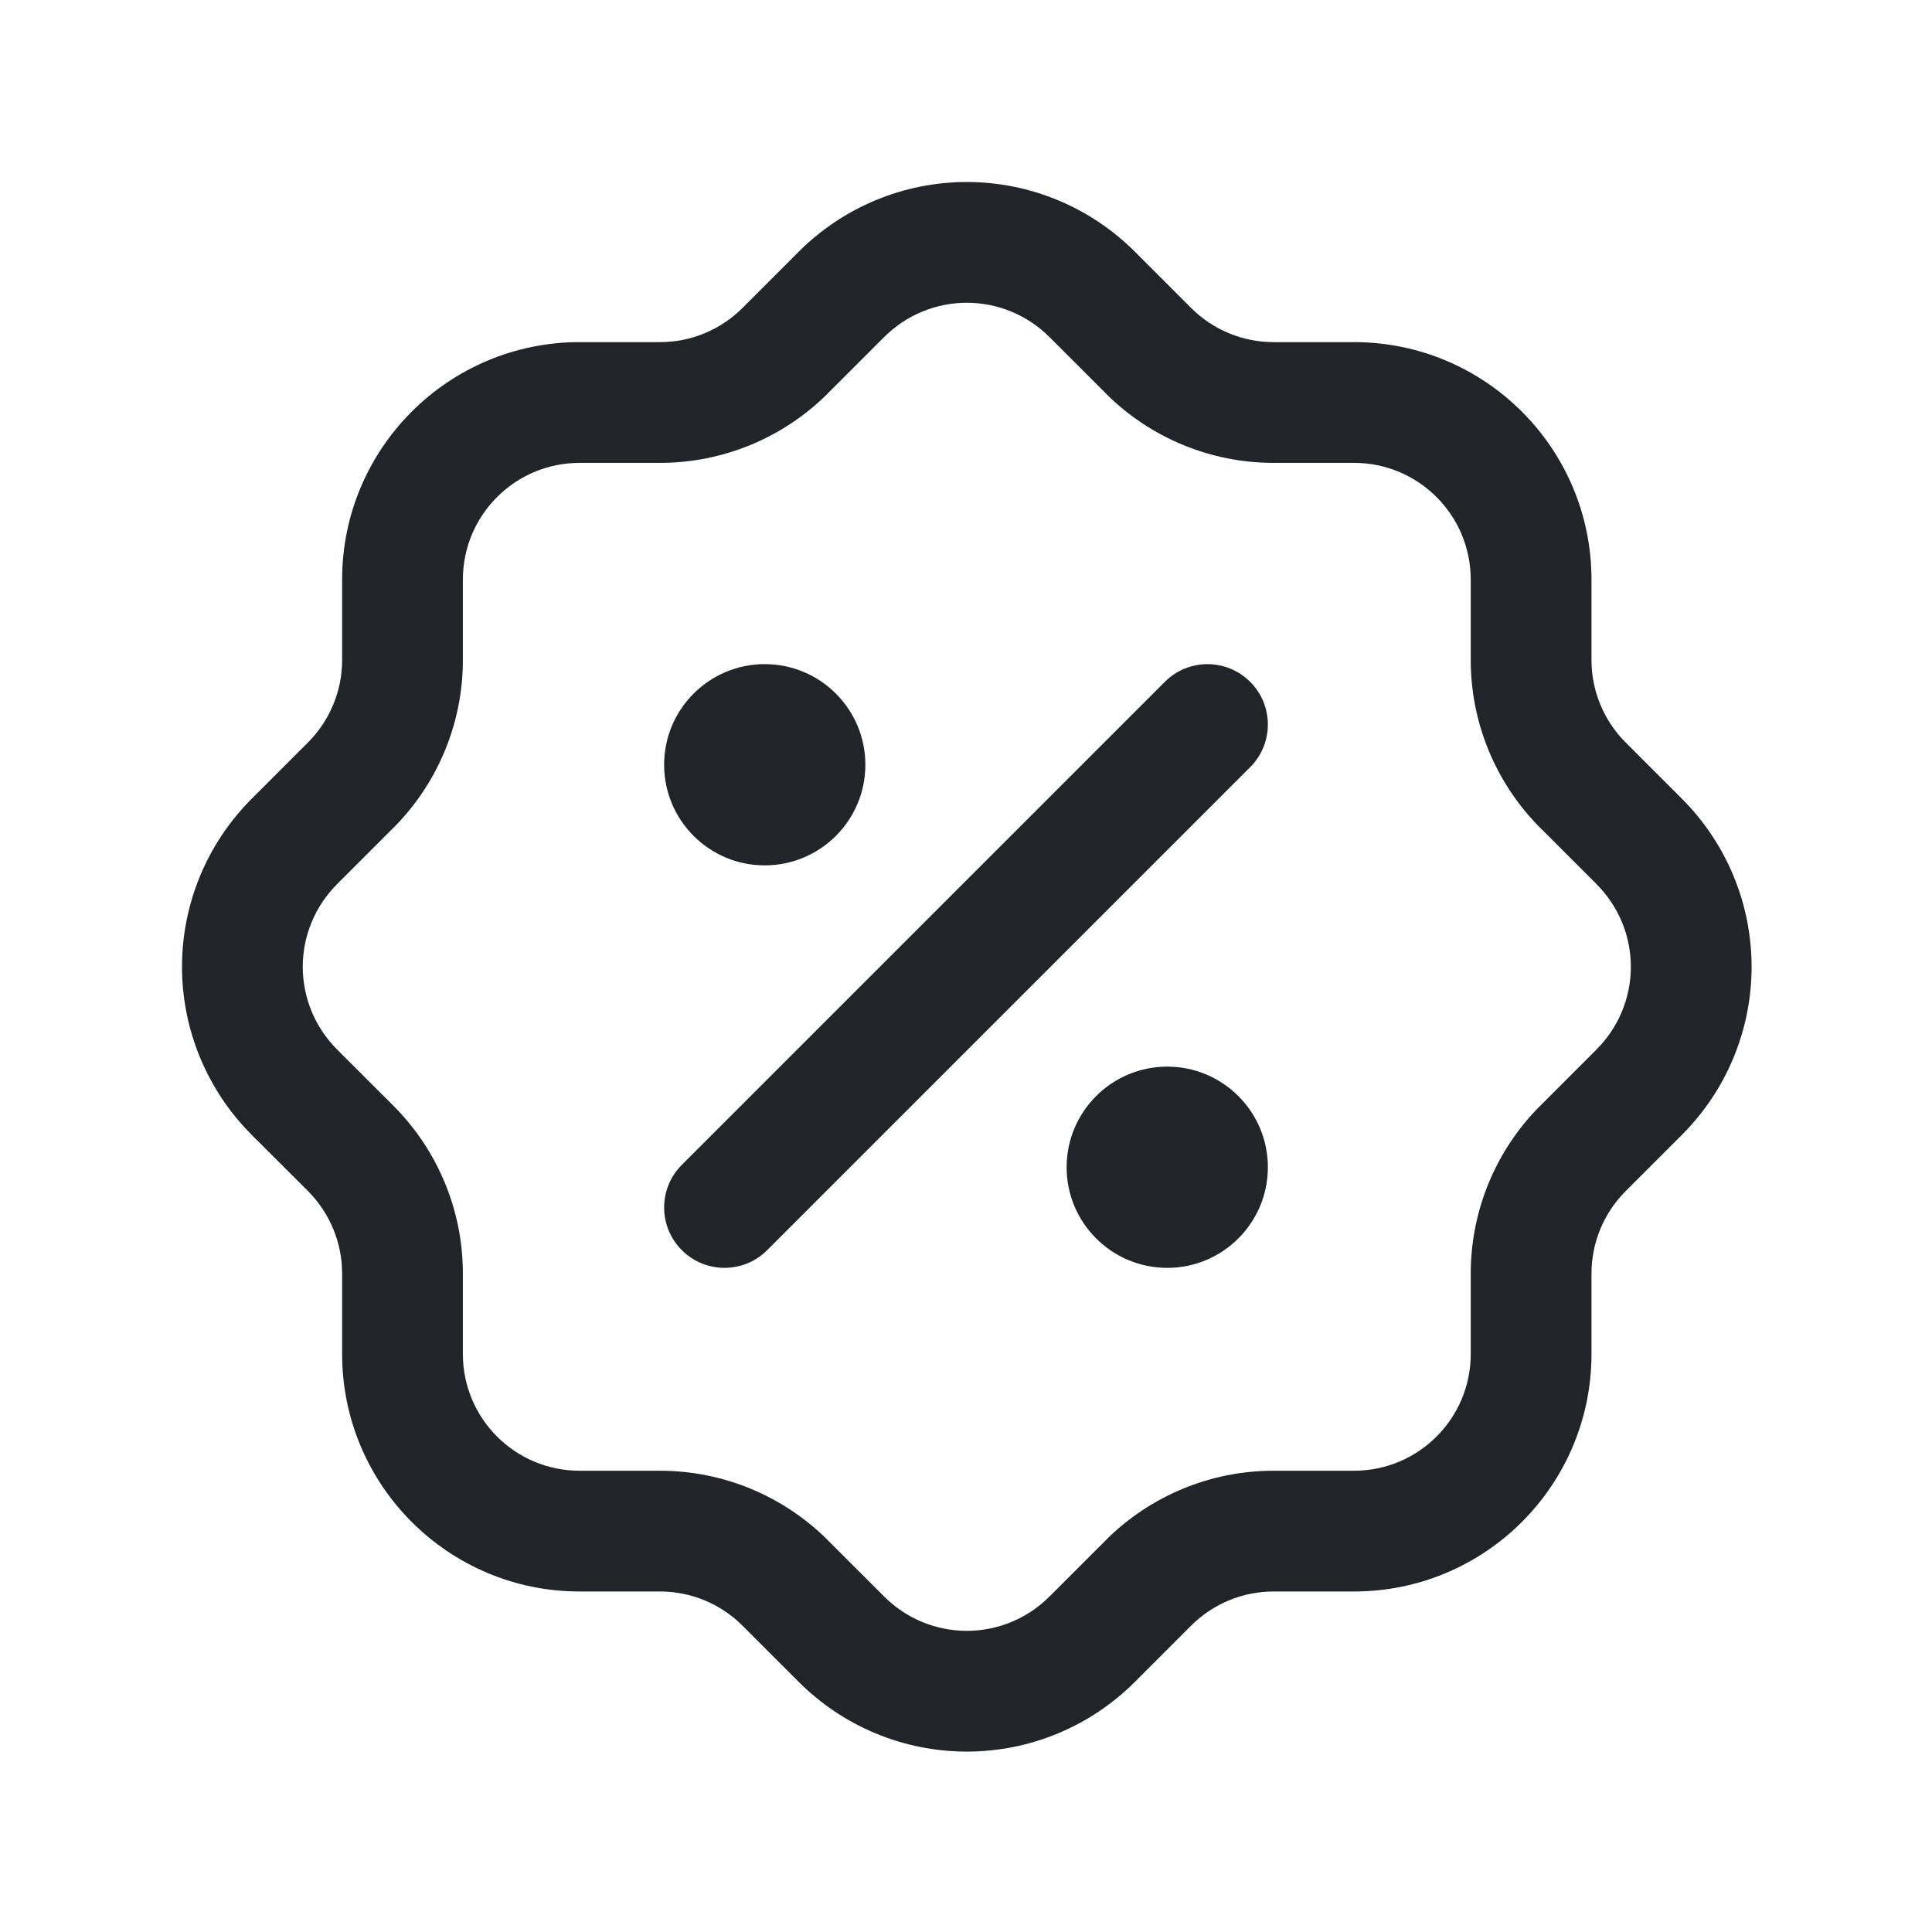 <svg width="24" height="24" viewBox="0 0 24 24" fill="none" xmlns="http://www.w3.org/2000/svg">
<path fill-rule="evenodd" clip-rule="evenodd" d="M15.53 8.47C15.823 8.763 15.823 9.237 15.53 9.53L9.53 15.53C9.237 15.823 8.763 15.823 8.47 15.53C8.177 15.237 8.177 14.763 8.47 14.47L14.47 8.47C14.763 8.177 15.237 8.177 15.53 8.47Z" fill="#212529"/>
<path d="M10 9.5C10 9.776 9.776 10 9.5 10C9.224 10 9 9.776 9 9.5C9 9.224 9.224 9 9.5 9C9.776 9 10 9.224 10 9.5Z" fill="#212529"/>
<path fill-rule="evenodd" clip-rule="evenodd" d="M9.5 9.75C9.638 9.75 9.75 9.638 9.75 9.5C9.75 9.362 9.638 9.25 9.5 9.25C9.362 9.25 9.25 9.362 9.25 9.5C9.25 9.638 9.362 9.75 9.5 9.75ZM8.25 9.5C8.25 8.81 8.81 8.25 9.5 8.25C10.19 8.25 10.75 8.81 10.75 9.5C10.75 10.19 10.19 10.75 9.5 10.75C8.81 10.75 8.25 10.19 8.25 9.5Z" fill="#212529"/>
<path d="M15 14.5C15 14.776 14.776 15 14.5 15C14.224 15 14 14.776 14 14.5C14 14.224 14.224 14 14.5 14C14.776 14 15 14.224 15 14.5Z" fill="#212529"/>
<path fill-rule="evenodd" clip-rule="evenodd" d="M14.5 14.75C14.638 14.75 14.75 14.638 14.75 14.5C14.75 14.362 14.638 14.25 14.5 14.25C14.362 14.25 14.25 14.362 14.25 14.5C14.25 14.638 14.362 14.75 14.5 14.75ZM13.25 14.5C13.25 13.81 13.81 13.25 14.5 13.25C15.19 13.25 15.75 13.81 15.75 14.5C15.75 15.19 15.19 15.75 14.5 15.75C13.81 15.75 13.25 15.19 13.25 14.5Z" fill="#212529"/>
<path fill-rule="evenodd" clip-rule="evenodd" d="M12.01 3.761C11.624 3.761 11.254 3.915 10.982 4.189L10.98 4.19L10.28 4.89L10.279 4.892C9.726 5.441 8.979 5.75 8.2 5.75H7.2C6.399 5.75 5.75 6.399 5.75 7.2V8.2C5.75 8.979 5.441 9.726 4.892 10.279L4.89 10.28L4.19 10.98L4.189 10.982C3.915 11.254 3.761 11.624 3.761 12.01C3.761 12.396 3.915 12.766 4.189 13.038L4.19 13.04L4.892 13.741C5.441 14.293 5.75 15.041 5.75 15.819V16.82C5.75 17.621 6.399 18.27 7.2 18.27H8.2C8.979 18.27 9.726 18.579 10.279 19.128L10.28 19.13L10.982 19.831C11.254 20.105 11.624 20.259 12.01 20.259C12.396 20.259 12.766 20.105 13.038 19.831L13.04 19.83L13.74 19.13L13.741 19.128C14.293 18.579 15.041 18.27 15.819 18.27H16.82C17.621 18.27 18.27 17.621 18.27 16.82V15.82C18.27 15.041 18.579 14.293 19.128 13.741L19.13 13.74L19.83 13.04L19.831 13.038C20.105 12.766 20.259 12.396 20.259 12.01C20.259 11.624 20.105 11.254 19.831 10.982L19.83 10.98L19.13 10.28L19.128 10.279C18.579 9.726 18.27 8.979 18.27 8.2V7.2C18.27 6.399 17.621 5.75 16.82 5.75H15.82C15.041 5.75 14.293 5.441 13.741 4.892L13.74 4.89L13.04 4.19L13.038 4.189C12.766 3.915 12.396 3.761 12.01 3.761ZM4.25 7.2C4.25 5.571 5.571 4.25 7.2 4.25L8.2 4.25C8.2 4.25 8.199 4.25 8.2 4.25C8.582 4.25 8.949 4.098 9.22 3.829C9.221 3.829 9.221 3.828 9.221 3.828L9.918 3.131C9.918 3.131 9.919 3.131 9.919 3.13C10.473 2.574 11.225 2.261 12.01 2.261C12.795 2.261 13.547 2.574 14.101 3.13C14.101 3.131 14.101 3.13 14.101 3.13L14.799 3.828C14.799 3.828 14.799 3.828 14.799 3.828C15.07 4.098 15.438 4.25 15.82 4.25C15.82 4.25 15.82 4.25 15.82 4.25H16.82C18.449 4.25 19.77 5.571 19.77 7.2V8.2C19.77 8.582 19.922 8.949 20.191 9.22C20.191 9.221 20.192 9.221 20.192 9.221L20.889 9.918C20.889 9.918 20.89 9.919 20.89 9.919C21.446 10.473 21.759 11.225 21.759 12.01C21.759 12.795 21.446 13.547 20.89 14.101C20.89 14.101 20.889 14.101 20.889 14.102L20.192 14.799C20.192 14.799 20.191 14.799 20.191 14.8C19.922 15.071 19.77 15.438 19.77 15.82V16.82C19.77 18.449 18.449 19.77 16.82 19.77H15.82C15.438 19.77 15.071 19.922 14.8 20.191C14.799 20.191 14.799 20.192 14.799 20.192L14.102 20.889C14.101 20.889 14.101 20.89 14.101 20.89C13.547 21.446 12.795 21.759 12.01 21.759C11.225 21.759 10.473 21.446 9.919 20.89C9.919 20.89 9.918 20.889 9.918 20.889L9.221 20.192C9.221 20.192 9.221 20.191 9.22 20.191C8.949 19.922 8.582 19.77 8.2 19.77H7.2C5.571 19.77 4.25 18.449 4.25 16.82L4.25 15.82C4.25 15.82 4.25 15.82 4.25 15.82C4.25 15.438 4.098 15.071 3.829 14.799C3.829 14.799 3.829 14.8 3.829 14.799L3.131 14.102C3.131 14.102 3.131 14.102 3.131 14.102C2.575 13.548 2.261 12.795 2.261 12.01C2.261 11.225 2.574 10.473 3.13 9.919C3.131 9.919 3.131 9.918 3.131 9.918L3.828 9.221C3.828 9.221 3.829 9.221 3.829 9.22C4.098 8.949 4.25 8.582 4.25 8.2C4.25 8.2 4.25 8.2 4.25 8.2V7.2Z" fill="#212529"/>
</svg>

